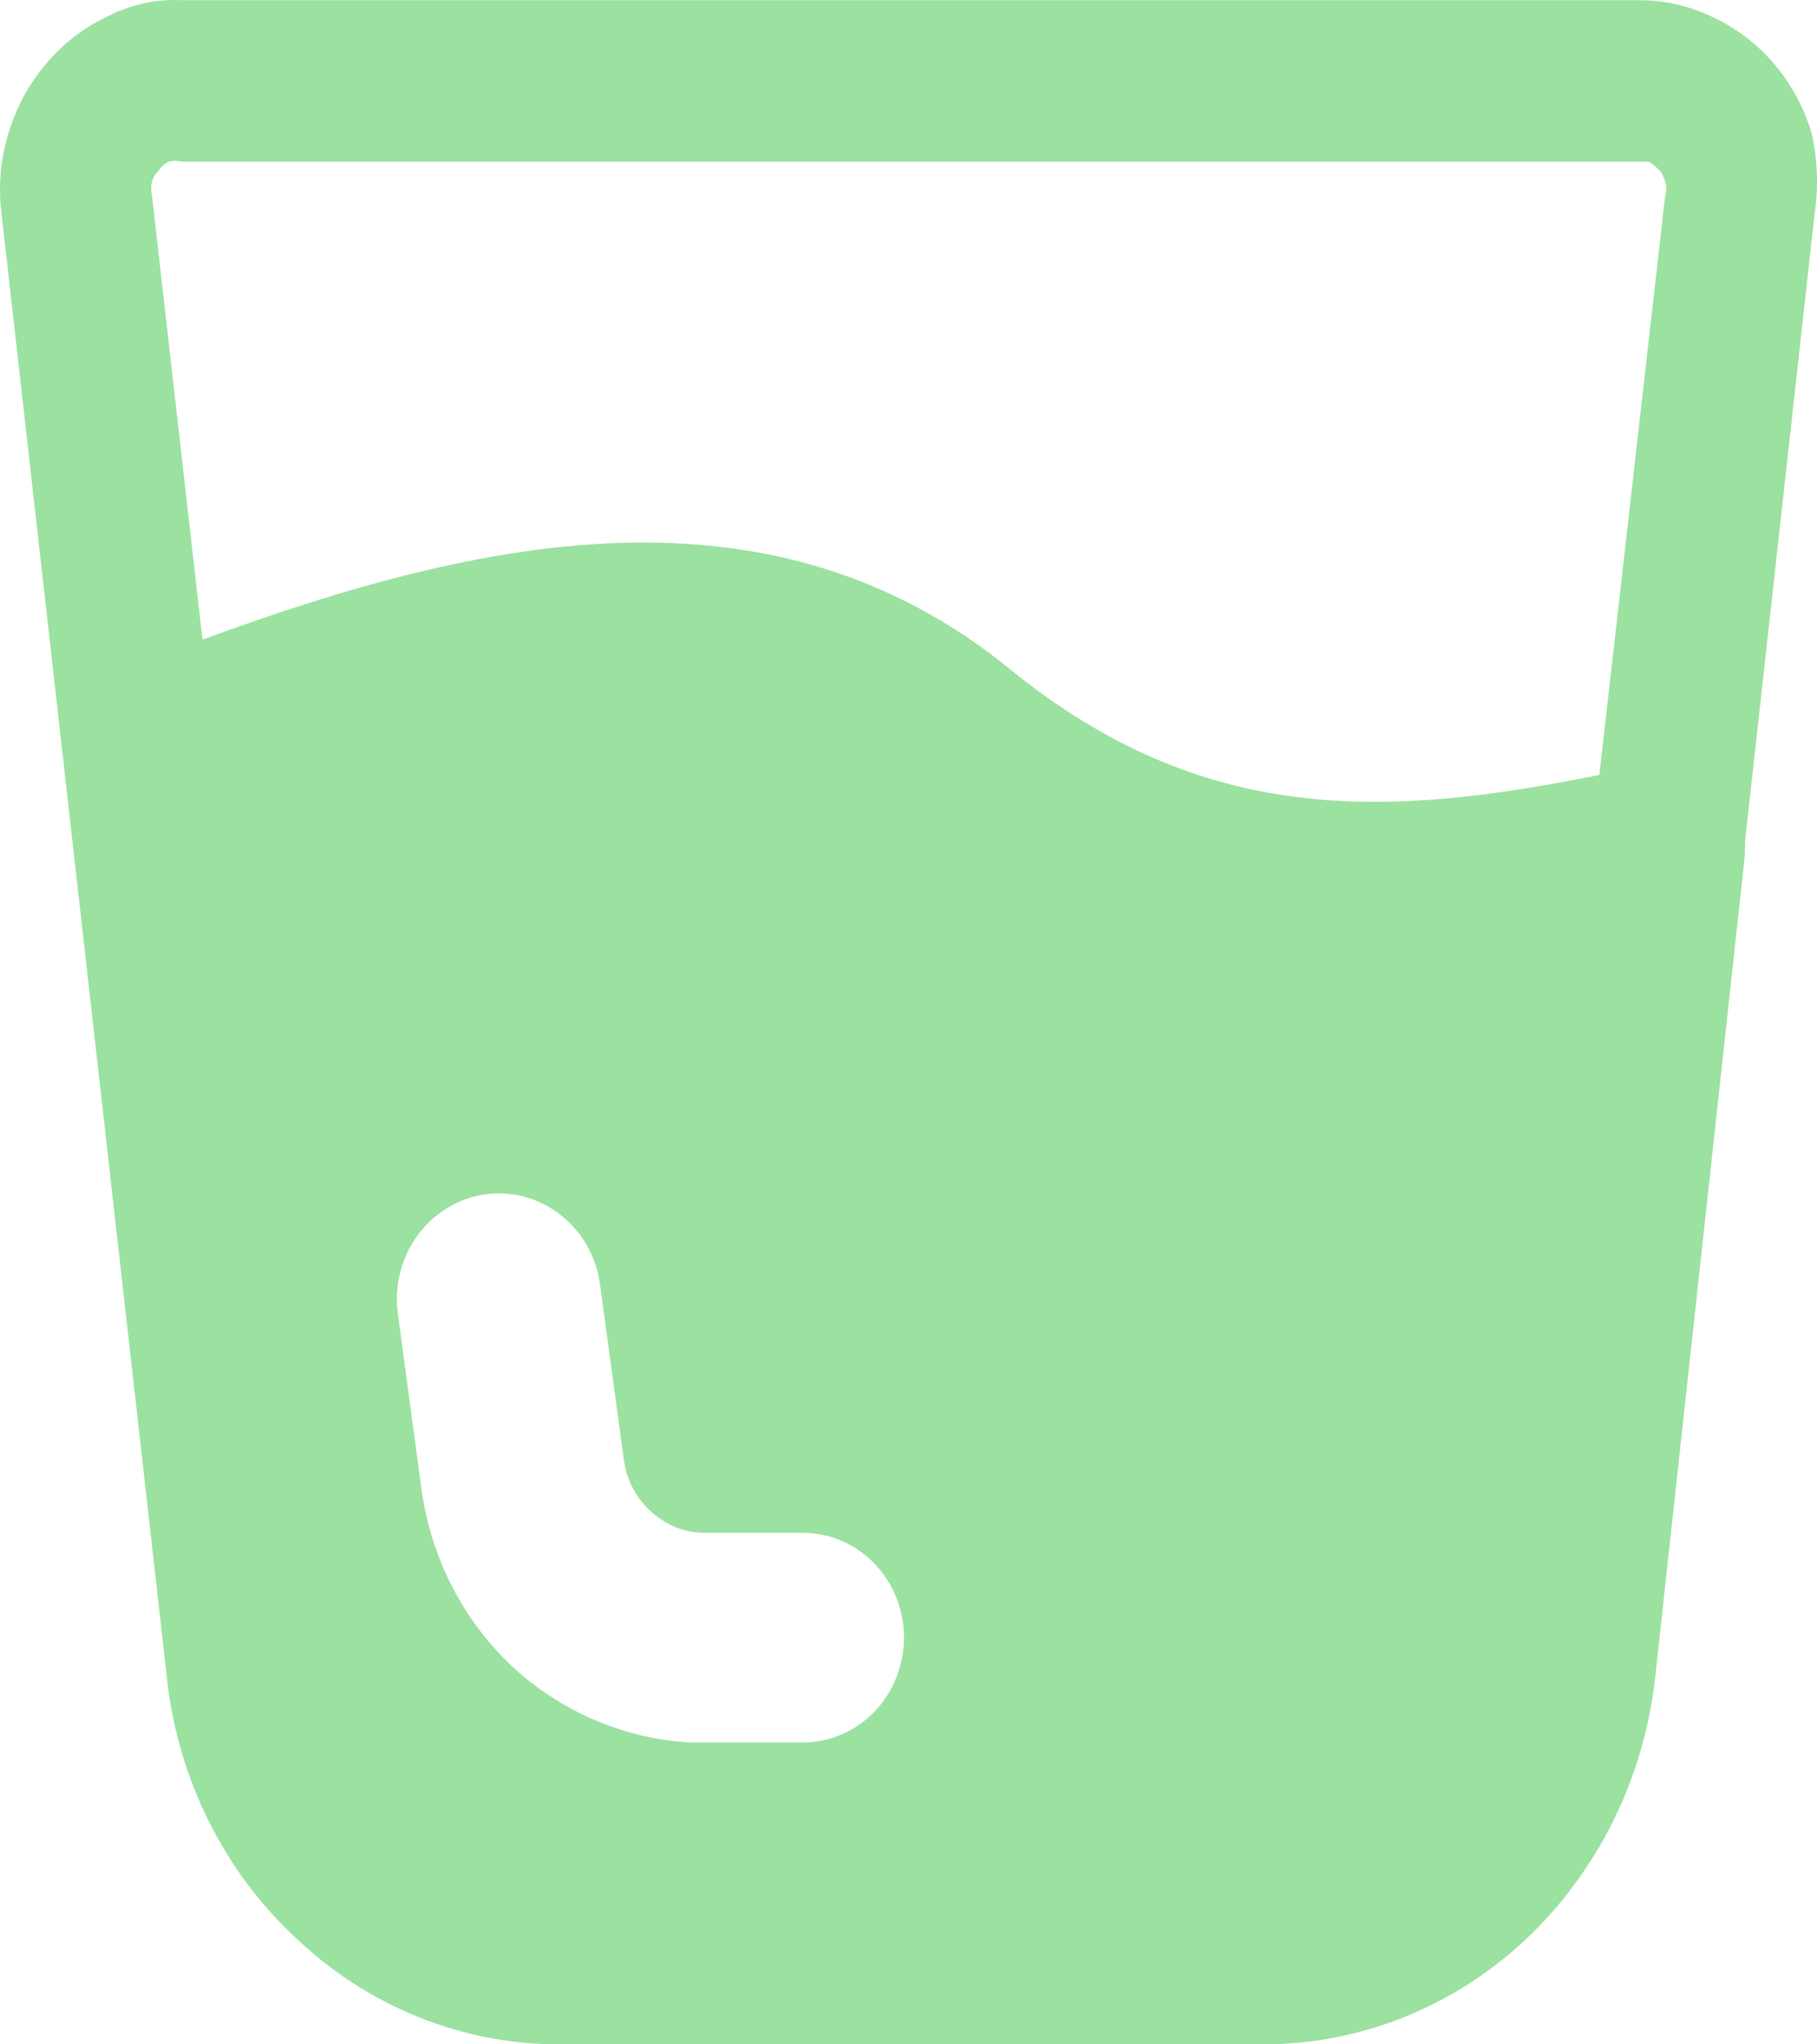 <svg width="32" height="36" viewBox="0 0 32 36" fill="none" xmlns="http://www.w3.org/2000/svg">
<path d="M31.906 2.349C31.773 1.898 31.548 1.482 31.247 1.128C30.946 0.775 30.576 0.492 30.161 0.3C29.749 0.1 29.299 -0.001 28.844 0.004H3.228C2.773 -0.022 2.32 0.073 1.911 0.281C1.487 0.476 1.11 0.766 0.807 1.13C0.506 1.483 0.282 1.899 0.148 2.349C0.011 2.795 -0.032 3.268 0.024 3.733L2.943 29.576C3.139 31.345 3.958 32.973 5.24 34.154C6.492 35.334 8.122 35.992 9.814 36H22.275C23.973 35.993 25.609 35.335 26.868 34.154C28.133 32.961 28.942 31.336 29.146 29.576L30.731 15.049V14.827L31.959 3.752C32.028 3.285 32.01 2.808 31.906 2.349ZM13.927 30.684H12.146C10.993 30.617 9.896 30.149 9.031 29.355C8.17 28.55 7.604 27.46 7.429 26.272L7.002 23.097C6.947 22.613 7.077 22.126 7.364 21.74C7.651 21.354 8.073 21.101 8.538 21.033C9.004 20.965 9.476 21.09 9.854 21.379C10.233 21.668 10.487 22.099 10.562 22.58L10.989 25.718C11.037 26.061 11.201 26.375 11.452 26.604C11.701 26.841 12.023 26.978 12.36 26.992H14.14C14.612 26.992 15.065 27.186 15.399 27.532C15.733 27.879 15.92 28.348 15.92 28.838C15.92 29.327 15.733 29.797 15.399 30.143C15.065 30.489 14.612 30.684 14.14 30.684H13.927ZM28.167 13.646C24.411 14.403 21.207 14.55 17.807 11.8C13.588 8.348 8.479 9.456 3.566 11.264L2.676 3.438C2.659 3.359 2.659 3.277 2.676 3.198C2.7 3.12 2.743 3.05 2.801 2.995C2.843 2.927 2.905 2.875 2.979 2.847C3.049 2.827 3.123 2.827 3.192 2.847H29.04C29.106 2.886 29.167 2.936 29.218 2.995C29.271 3.05 29.307 3.122 29.325 3.198C29.352 3.282 29.352 3.372 29.325 3.456L28.167 13.646Z" fill="#9BE1A0"/>
</svg>